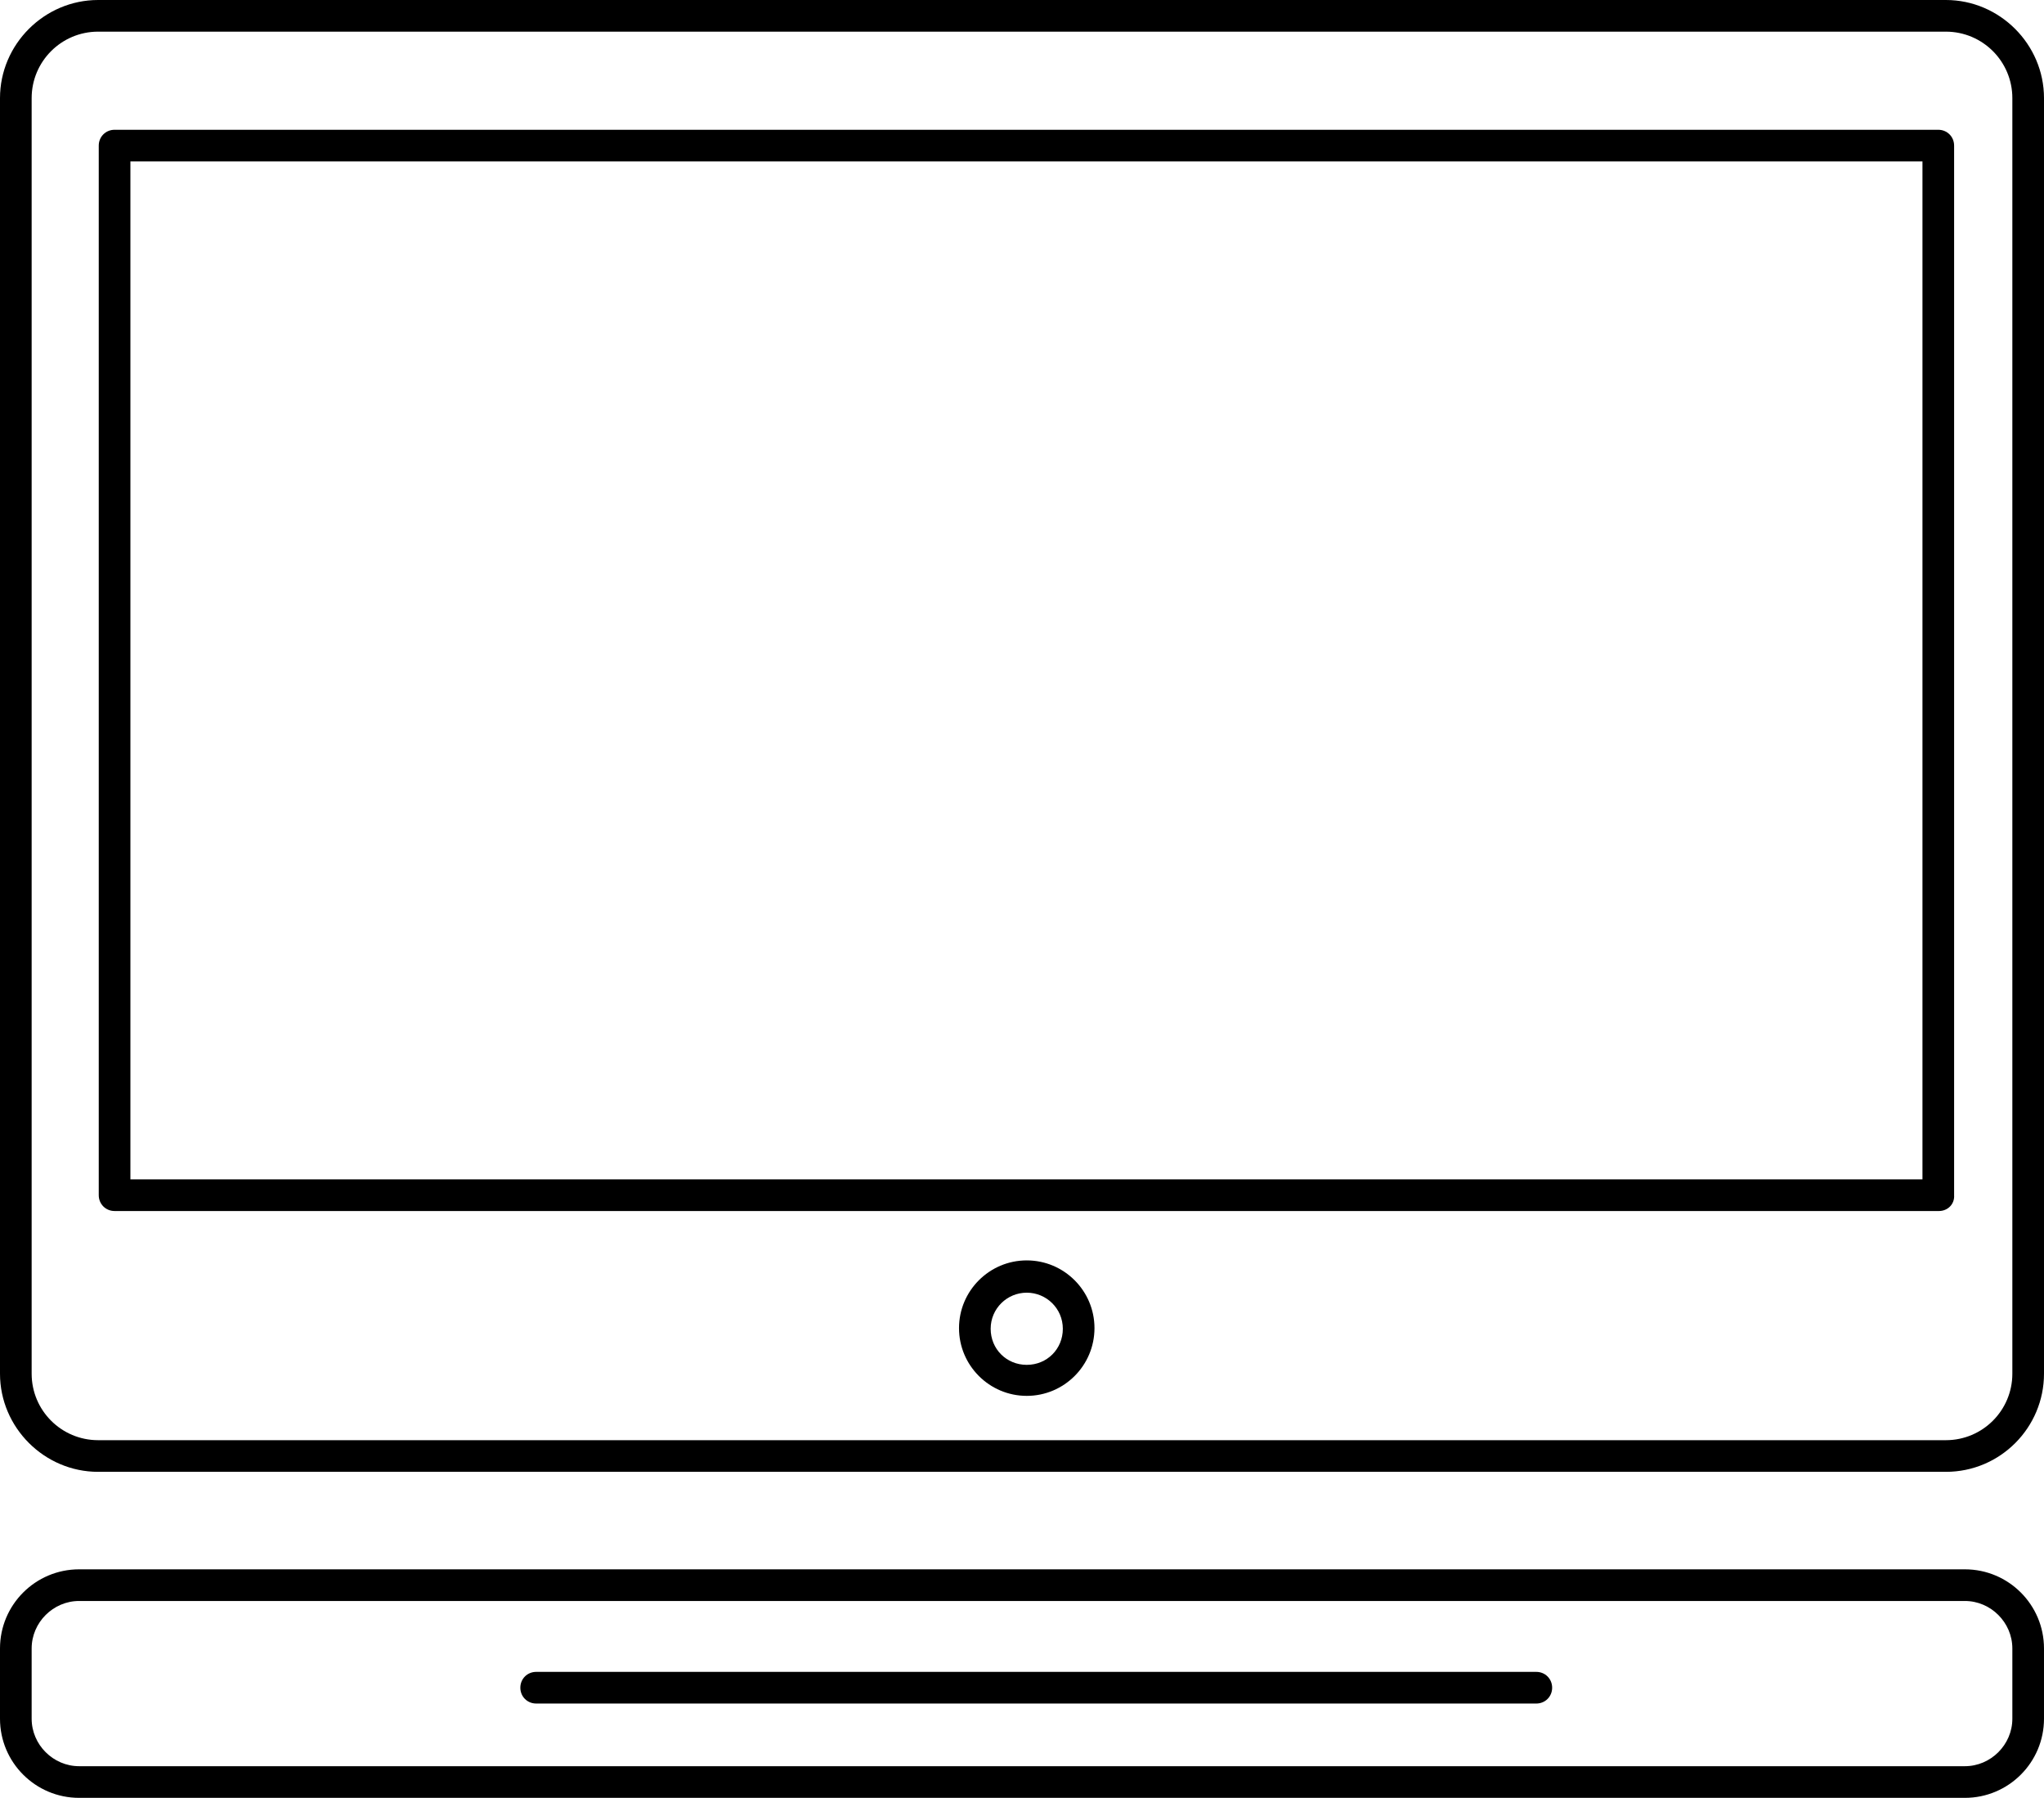 <?xml version="1.0" encoding="utf-8"?>
<!-- Generator: Adobe Illustrator 20.0.0, SVG Export Plug-In . SVG Version: 6.00 Build 0)  -->
<svg version="1.1" id="Layer_1" xmlns="http://www.w3.org/2000/svg" xmlns:xlink="http://www.w3.org/1999/xlink" x="0px" y="0px"
	 viewBox="0 0 322.9 284" style="enable-background:new 0 0 322.9 284;" xml:space="preserve">
<g>
	<path d="M307.4,232.5H15.5C7,232.5,0,225.5,0,217V15.5C0,7,7,0,15.5,0h291.9c8.5,0,15.5,7,15.5,15.5V217
		C322.9,225.5,316,232.5,307.4,232.5z M15.5,5C9.7,5,5,9.7,5,15.5V217c0,5.8,4.7,10.5,10.5,10.5h291.9c5.8,0,10.5-4.7,10.5-10.5
		V15.5c0-5.8-4.7-10.5-10.5-10.5H15.5z"/>
	<path d="M306.3,191.3H18.1c-1.4,0-2.5-1.1-2.5-2.5V23c0-1.4,1.1-2.5,2.5-2.5h288.1c1.4,0,2.5,1.1,2.5,2.5v165.8
		C308.8,190.2,307.7,191.3,306.3,191.3z M20.6,186.3h283.1V25.5H20.6V186.3z"/>
	<path d="M310.4,284H12.5C5.6,284,0,278.4,0,271.5v-11.1c0-6.9,5.6-12.5,12.5-12.5h297.9c6.9,0,12.5,5.6,12.5,12.5v11.1
		C322.9,278.4,317.3,284,310.4,284z M12.5,252.9c-4.1,0-7.5,3.4-7.5,7.5v11.1c0,4.1,3.4,7.5,7.5,7.5h297.9c4.1,0,7.5-3.4,7.5-7.5
		v-11.1c0-4.1-3.4-7.5-7.5-7.5H12.5z"/>
	<path d="M242.7,269.1h-158c-1.4,0-2.5-1.1-2.5-2.5s1.1-2.5,2.5-2.5h158c1.4,0,2.5,1.1,2.5,2.5S244.1,269.1,242.7,269.1z"/>
	<path d="M162.2,220.5c-5.9,0-10.7-4.8-10.7-10.7s4.8-10.7,10.7-10.7s10.7,4.8,10.7,10.7S168.1,220.5,162.2,220.5z M162.2,204.2
		c-3.1,0-5.7,2.5-5.7,5.7s2.5,5.7,5.7,5.7s5.7-2.5,5.7-5.7S165.3,204.2,162.2,204.2z"/>
</g>
</svg>
